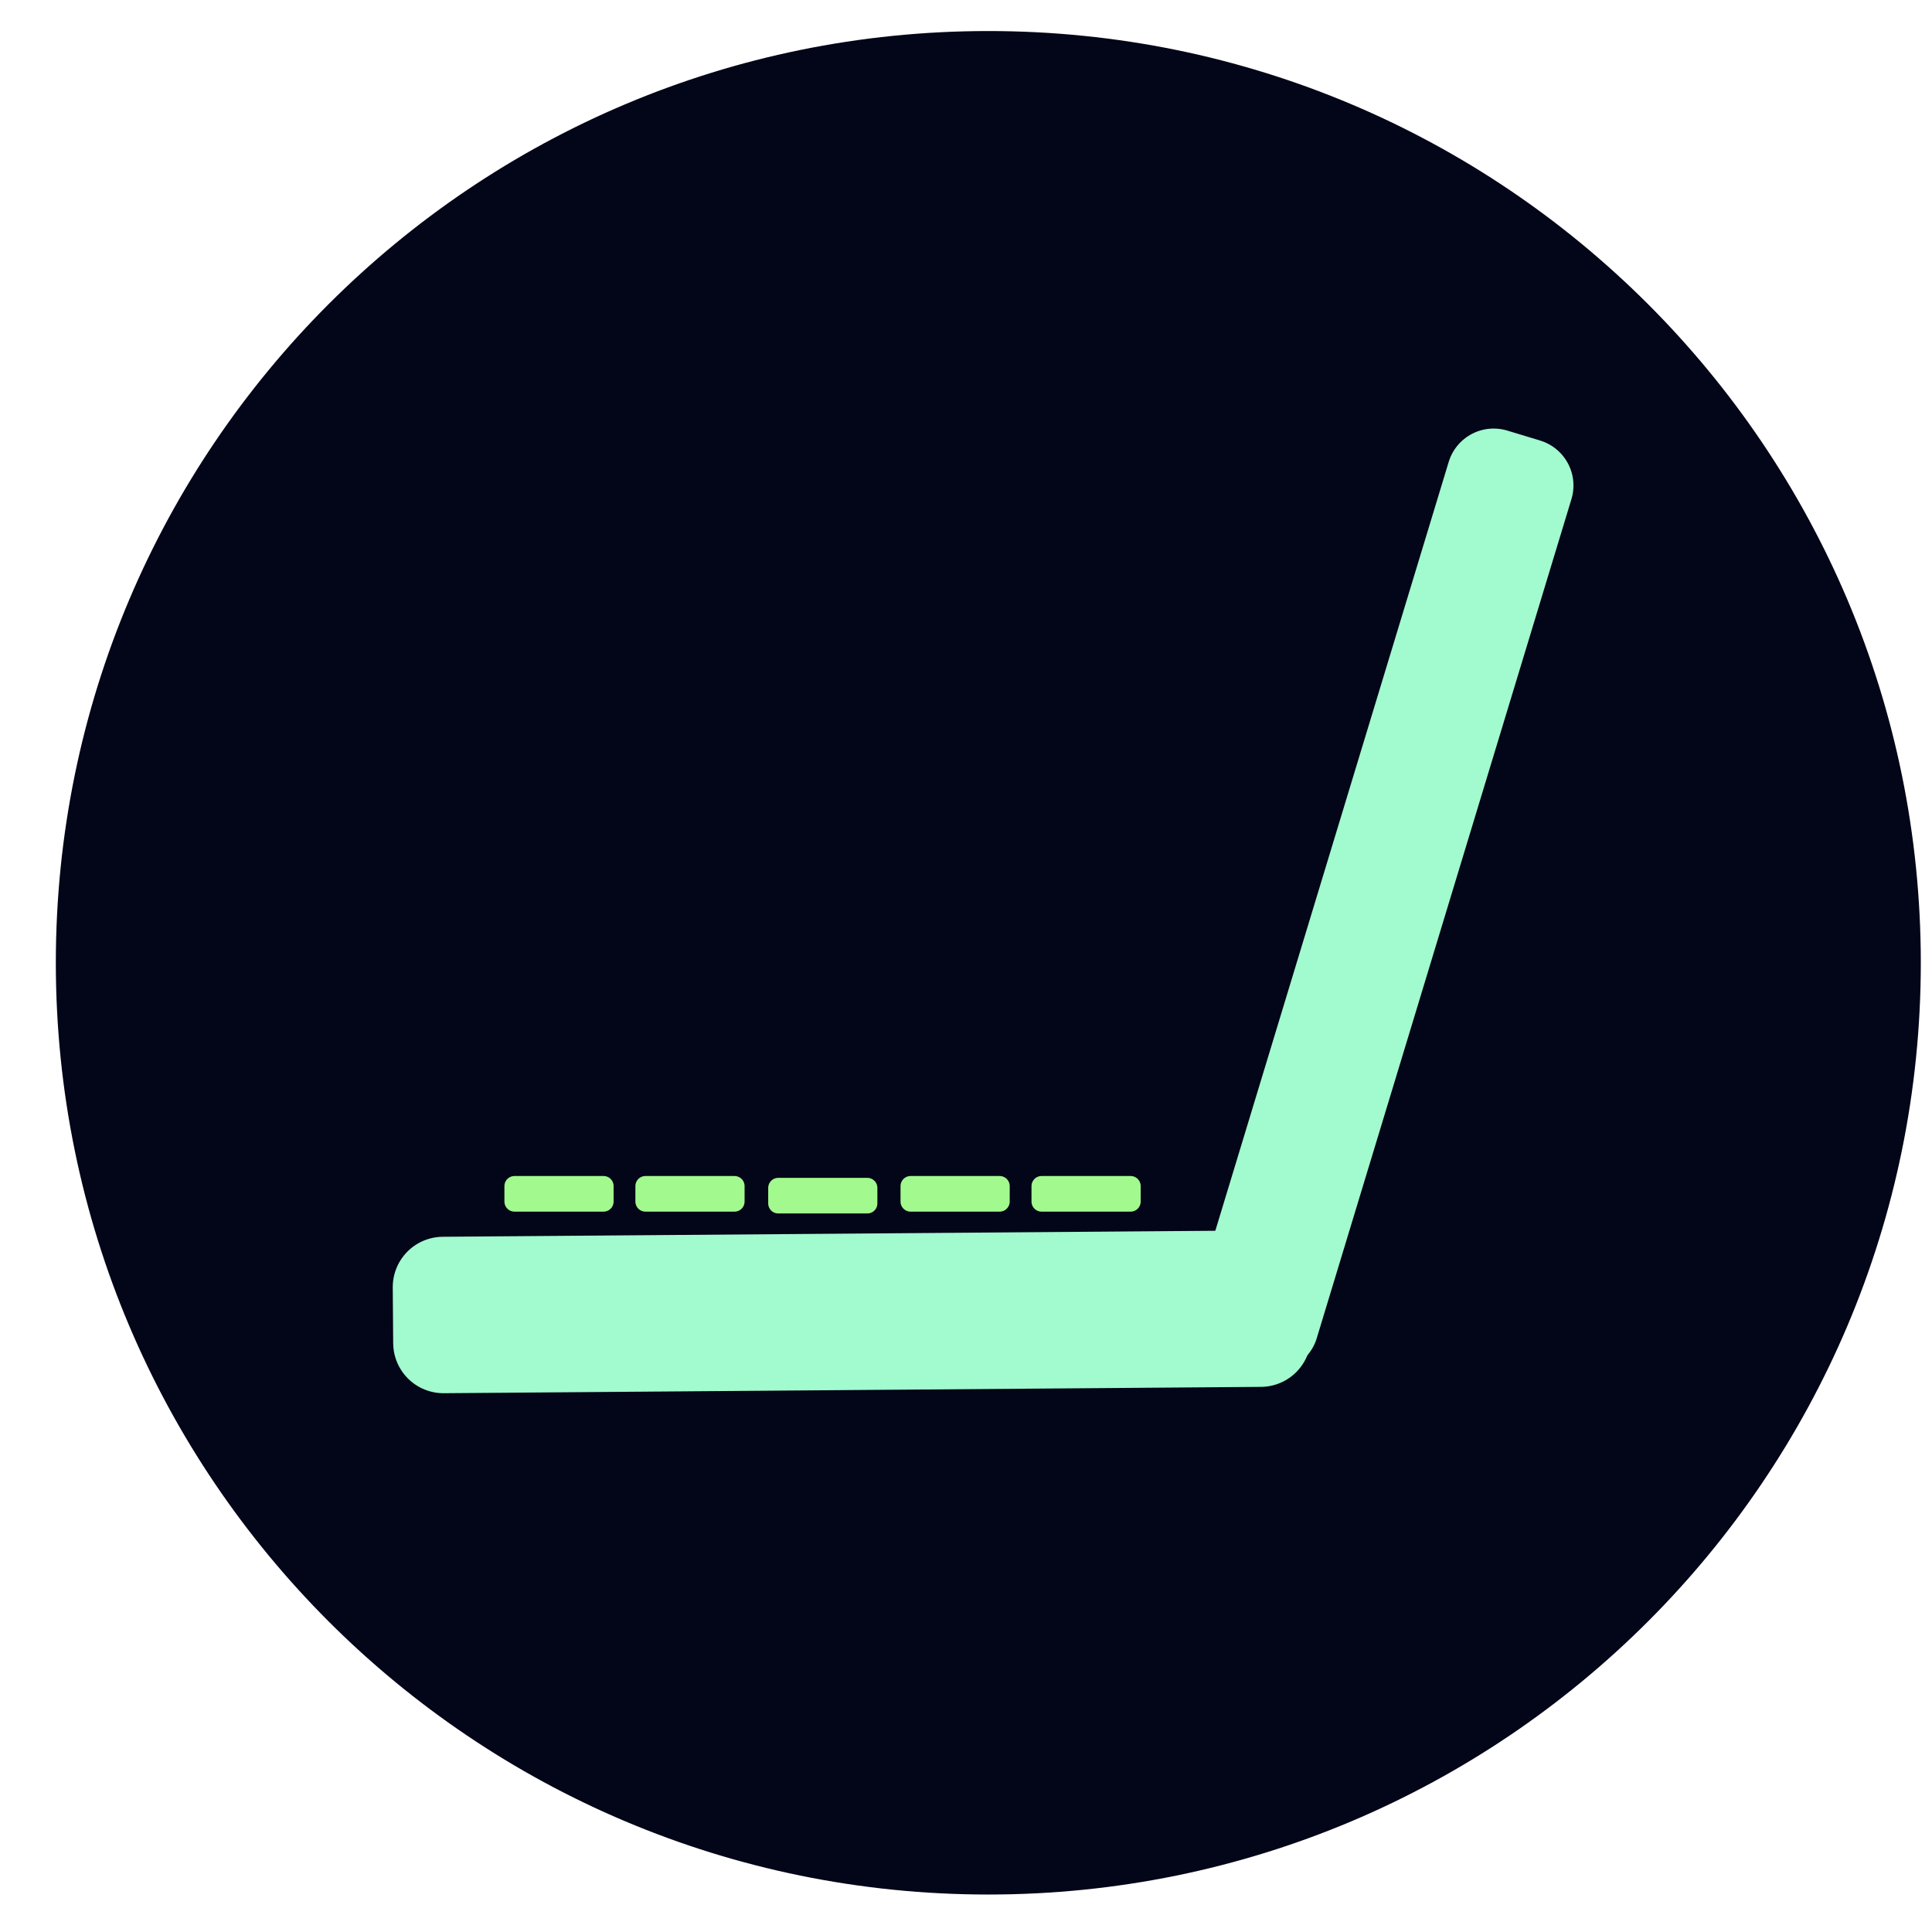 <svg xmlns="http://www.w3.org/2000/svg" xmlns:se="http://svg-edit.googlecode.com" xmlns:xlink="http://www.w3.org/1999/xlink" xmlns:dc="http://purl.org/dc/elements/1.1/" xmlns:cc="http://creativecommons.org/ns#" xmlns:rdf="http://www.w3.org/1999/02/22-rdf-syntax-ns#" xmlns:inkscape="http://www.inkscape.org/namespaces/inkscape" width="288" height="288" style="">
                                    <title>my vector image</title>
                                    <!-- Created with Vector Paint - http://www.vectorpaint.yaks.com/ https://chrome.google.com/webstore/detail/hnbpdiengicdefcjecjbnjnoifekhgdo -->
                                    <rect id="backgroundrect" width="100%" height="100%" x="0" y="0" fill="#FFFFFF" stroke="none" style="" class="" opacity="0"/>
                                <g style="" class="currentLayer"><title>Layer 1</title><path fill="#030518" fill-opacity="1" stroke="#030518" stroke-opacity="1" stroke-width="5" stroke-dasharray="none" stroke-linejoin="round" stroke-linecap="butt" stroke-dashoffset="" fill-rule="nonzero" opacity="1" marker-start="" marker-mid="" marker-end="" d="M10.823,143.521 C10.823,68.165 71.911,7.127 147.327,7.127 C222.744,7.127 283.831,68.165 283.831,143.521 C283.831,218.876 222.744,279.914 147.327,279.914 C71.911,279.914 10.823,218.876 10.823,143.521 z" id="svg_11" class="selected"/><rect fill="#a2fa8f" stroke="#a2fa8f" stroke-width="3" stroke-linejoin="round" stroke-dashoffset="" fill-rule="nonzero" x="116.014" y="177.08" width="13.276" height="2.31" style="color: rgb(162, 250, 143);" class="" id="svg_5"/><rect fill="#a2facf" stroke="#a2facf" stroke-width="14" stroke-linejoin="round" stroke-dashoffset="" fill-rule="nonzero" x="203.561" y="68.809" width="5.119" height="130.719" style="color: rgb(162, 250, 207);" class="" transform="rotate(16.885 206.12,134.168) " id="svg_3"/><rect fill="#a2facf" stroke="#a2facf" stroke-width="15" stroke-linejoin="round" stroke-dashoffset="" fill-rule="nonzero" x="122.825" y="134.643" width="8.321" height="121.816" style="color: rgb(162, 250, 207);" class="" id="svg_2" transform="rotate(89.555 126.985,195.551) "/><rect fill="#a2fa8f" stroke="#a2fa8f" stroke-width="3" stroke-linejoin="round" stroke-dashoffset="" fill-rule="nonzero" x="76.693" y="176.806" width="13.276" height="2.31" style="color: rgb(162, 250, 143);" class="" id="svg_9"/><rect fill="#a2fa8f" stroke="#a2fa8f" stroke-width="3" stroke-linejoin="round" stroke-dashoffset="" fill-rule="nonzero" x="135.74" y="176.806" width="13.276" height="2.31" style="color: rgb(162, 250, 143);" class="" id="svg_6"/><rect fill="#a2fa8f" stroke="#a2fa8f" stroke-width="3" stroke-linejoin="round" stroke-dashoffset="" fill-rule="nonzero" x="155.264" y="176.806" width="13.276" height="2.31" style="color: rgb(162, 250, 143);" class="" id="svg_7"/><rect fill="#a2fa8f" stroke="#a2fa8f" stroke-width="3" stroke-linejoin="round" stroke-dashoffset="" fill-rule="nonzero" x="96.217" y="176.806" width="13.276" height="2.31" style="color: rgb(162, 250, 143);" class="" id="svg_1"/></g></svg>